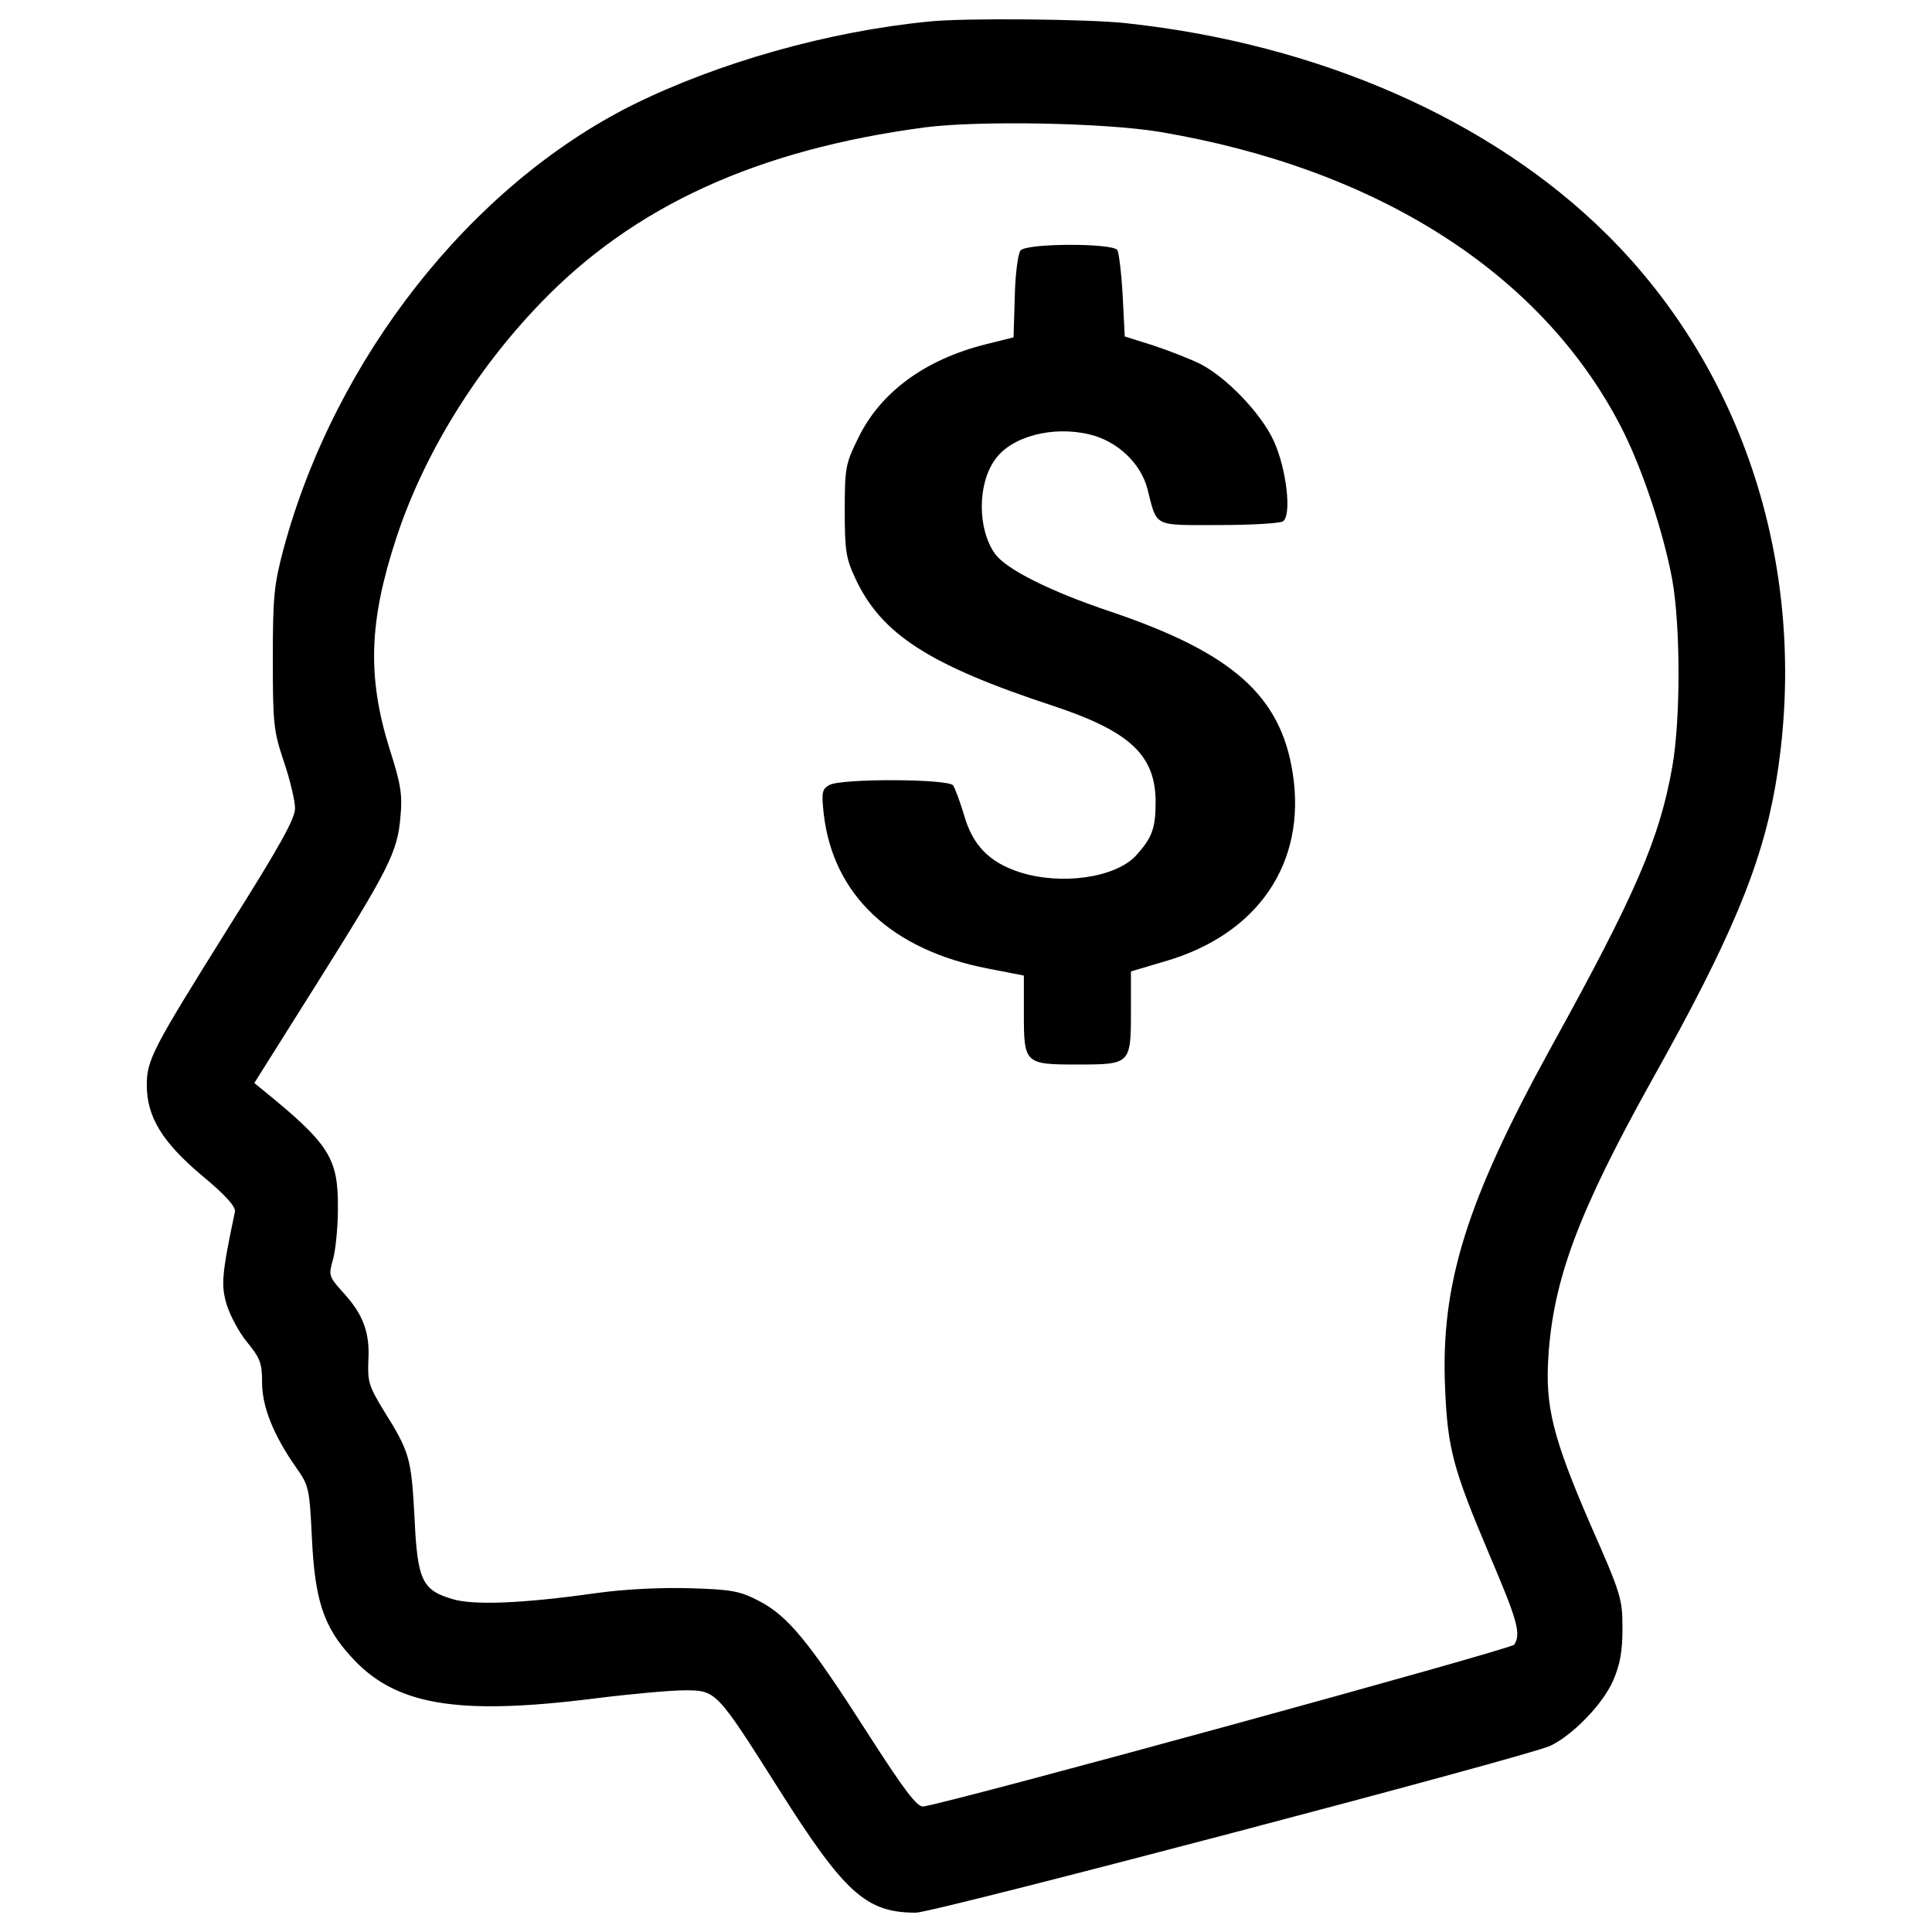 <svg version="1.1" xmlns="http://www.w3.org/2000/svg" xmlns:xlink="http://www.w3.org/1999/xlink" x="0px" y="0px" viewBox="0 0 1000 1000" enable-background="new 0 0 1000 1000" xml:space="preserve">
<g><g transform="translate(0,511) scale(0.1,-0.1)"><path d="M4809.2,4998.6c-524.3-51.1-1093.3-213.1-1536.6-432.6c-837.6-419.8-1538.7-1310.7-1805.1-2297.4c-49-185.4-55.4-245.1-55.4-569c0-338.9,4.3-373,57.5-532.8c32-93.8,57.5-202.5,57.5-240.8c0-53.3-78.9-196.1-345.3-618.1c-390-624.4-422-682-422-814.1c0-164.1,78.9-294.1,283.4-466.7c123.6-102.3,179-164.1,172.6-189.7c-68.2-323.9-72.5-379.4-42.6-479.5c17.1-55.4,63.9-144.9,106.6-196c66.1-81,76.7-106.6,76.7-206.8c0-125.7,57.5-270.6,174.8-439c68.2-95.9,70.3-108.7,83.1-366.6c14.9-317.6,59.7-458.2,200.3-611.7c225.9-253.6,545.6-309,1259.5-219.5c185.4,23.4,396.4,42.6,468.9,42.6c164.1,0,164.1,0,488-511.5c341-539.2,451.8-639.4,709.7-639.4c91.6,0,3154.2,805.6,3282,863.1c115.1,53.3,272.8,215.2,326.1,336.7c36.2,83.1,49,151.4,49,270.7c0,153.4-6.4,176.9-166.2,539.2c-193.9,447.5-234.4,611.7-217.4,867.4c25.6,402.8,157.7,752.3,537.1,1434.3c404.9,722.5,564.8,1104,637.2,1517.4c185.4,1065.6-138.5,2131.2-871.7,2857.9c-596.7,592.5-1491.8,986.7-2489.2,1093.3C5638.3,5011.4,4986.1,5017.8,4809.2,4998.6z M6002.7,4427.4C7127.9,4237.7,7974,3698.5,8385.4,2910c112.9-215.2,225.9-558.4,270.7-803.5c42.6-245.1,42.6-718.2,0-963.3c-66.1-375.1-189.7-660.7-628.7-1455.6c-436.9-795-571.2-1223.3-547.7-1760.4c12.8-313.3,40.5-417.7,228-861c147.1-345.2,166.2-411.3,130-468.9c-14.9-23.4-2900.5-814.1-3058.3-837.6c-32-4.2-95.9,78.9-294.1,387.9c-296.2,462.4-407.1,598.8-556.2,675.6c-98,51.2-140.7,59.7-355.9,66.1c-153.4,4.3-336.7-4.2-490.2-25.6c-377.2-53.3-635.1-63.9-743.8-29.8c-155.6,46.9-179,98-193.9,426.2c-17,302.6-23.4,332.5-159.8,549.9c-76.7,125.7-83.1,149.2-78.9,257.9c8.5,142.8-25.6,238.7-132.1,353.8c-72.5,81-74.6,87.4-51.1,168.4c12.8,44.7,25.6,164.1,25.6,264.3c2.1,260-42.6,332.5-385.7,611.6l-46.9,38.4L1638,15.8c375.1,596.7,419.8,684.1,434.8,867.4c10.7,112.9,2.1,168.4-55.4,347.4c-117.2,375.1-108.7,660.7,34.1,1095.4c140.7,428.4,407.1,863.1,743.8,1212.6c483.8,505.1,1125.3,797.1,1992.7,912.2C5071.3,4487.1,5721.4,4474.3,6002.7,4427.4z"/><path d="M5282.3,3813.6c-12.8-14.9-27.7-123.6-29.8-238.7l-6.4-211l-144.9-36.2c-313.3-78.8-543.4-247.2-658.5-483.8c-66.1-134.3-70.3-153.4-70.3-377.2c0-206.7,6.4-247.2,55.4-351.7c134.3-287.7,381.5-447.5,1023-658.5c398.5-132.1,530.7-255.7,530.7-498.7c0-136.4-19.2-185.4-102.3-277.1c-108.7-115.1-387.9-153.5-601-85.3c-157.7,51.2-243,138.5-287.7,294.1c-21.3,70.3-46.9,140.7-57.5,155.6c-27.7,34.1-575.4,36.2-639.4,2.1c-38.4-21.3-42.6-36.2-29.8-151.3c49-419.8,351.7-703.3,850.3-799.2l185.4-36.2v-196.1c0-260,4.3-264.3,277.1-264.3c274.9,0,277.1,2.1,277.1,274.9V81.9l172.6,51.2c483.8,138.5,737.4,509.4,664.9,974c-61.8,402.8-313.3,624.4-944.1,837.6c-317.6,106.6-539.2,219.5-596.7,298.4c-91.6,127.9-91.6,362.3,0,488c83.1,119.4,298.4,176.9,490.2,130c142.8-34.1,264.3-149.2,298.4-281.3c51.2-200.3,25.6-187.5,366.6-187.5c168.3,0,317.5,8.5,334.6,19.2c46.9,29.8,19.2,270.7-46.9,415.6c-63.9,140.7-243,328.2-379.4,398.5c-51.2,25.6-159.8,68.2-243,95.9l-149.2,46.9l-10.7,211c-6.4,115.1-19.2,221.6-27.7,236.6C5757.6,3852,5314.3,3852,5282.3,3813.6z"/></g></g>
</svg>